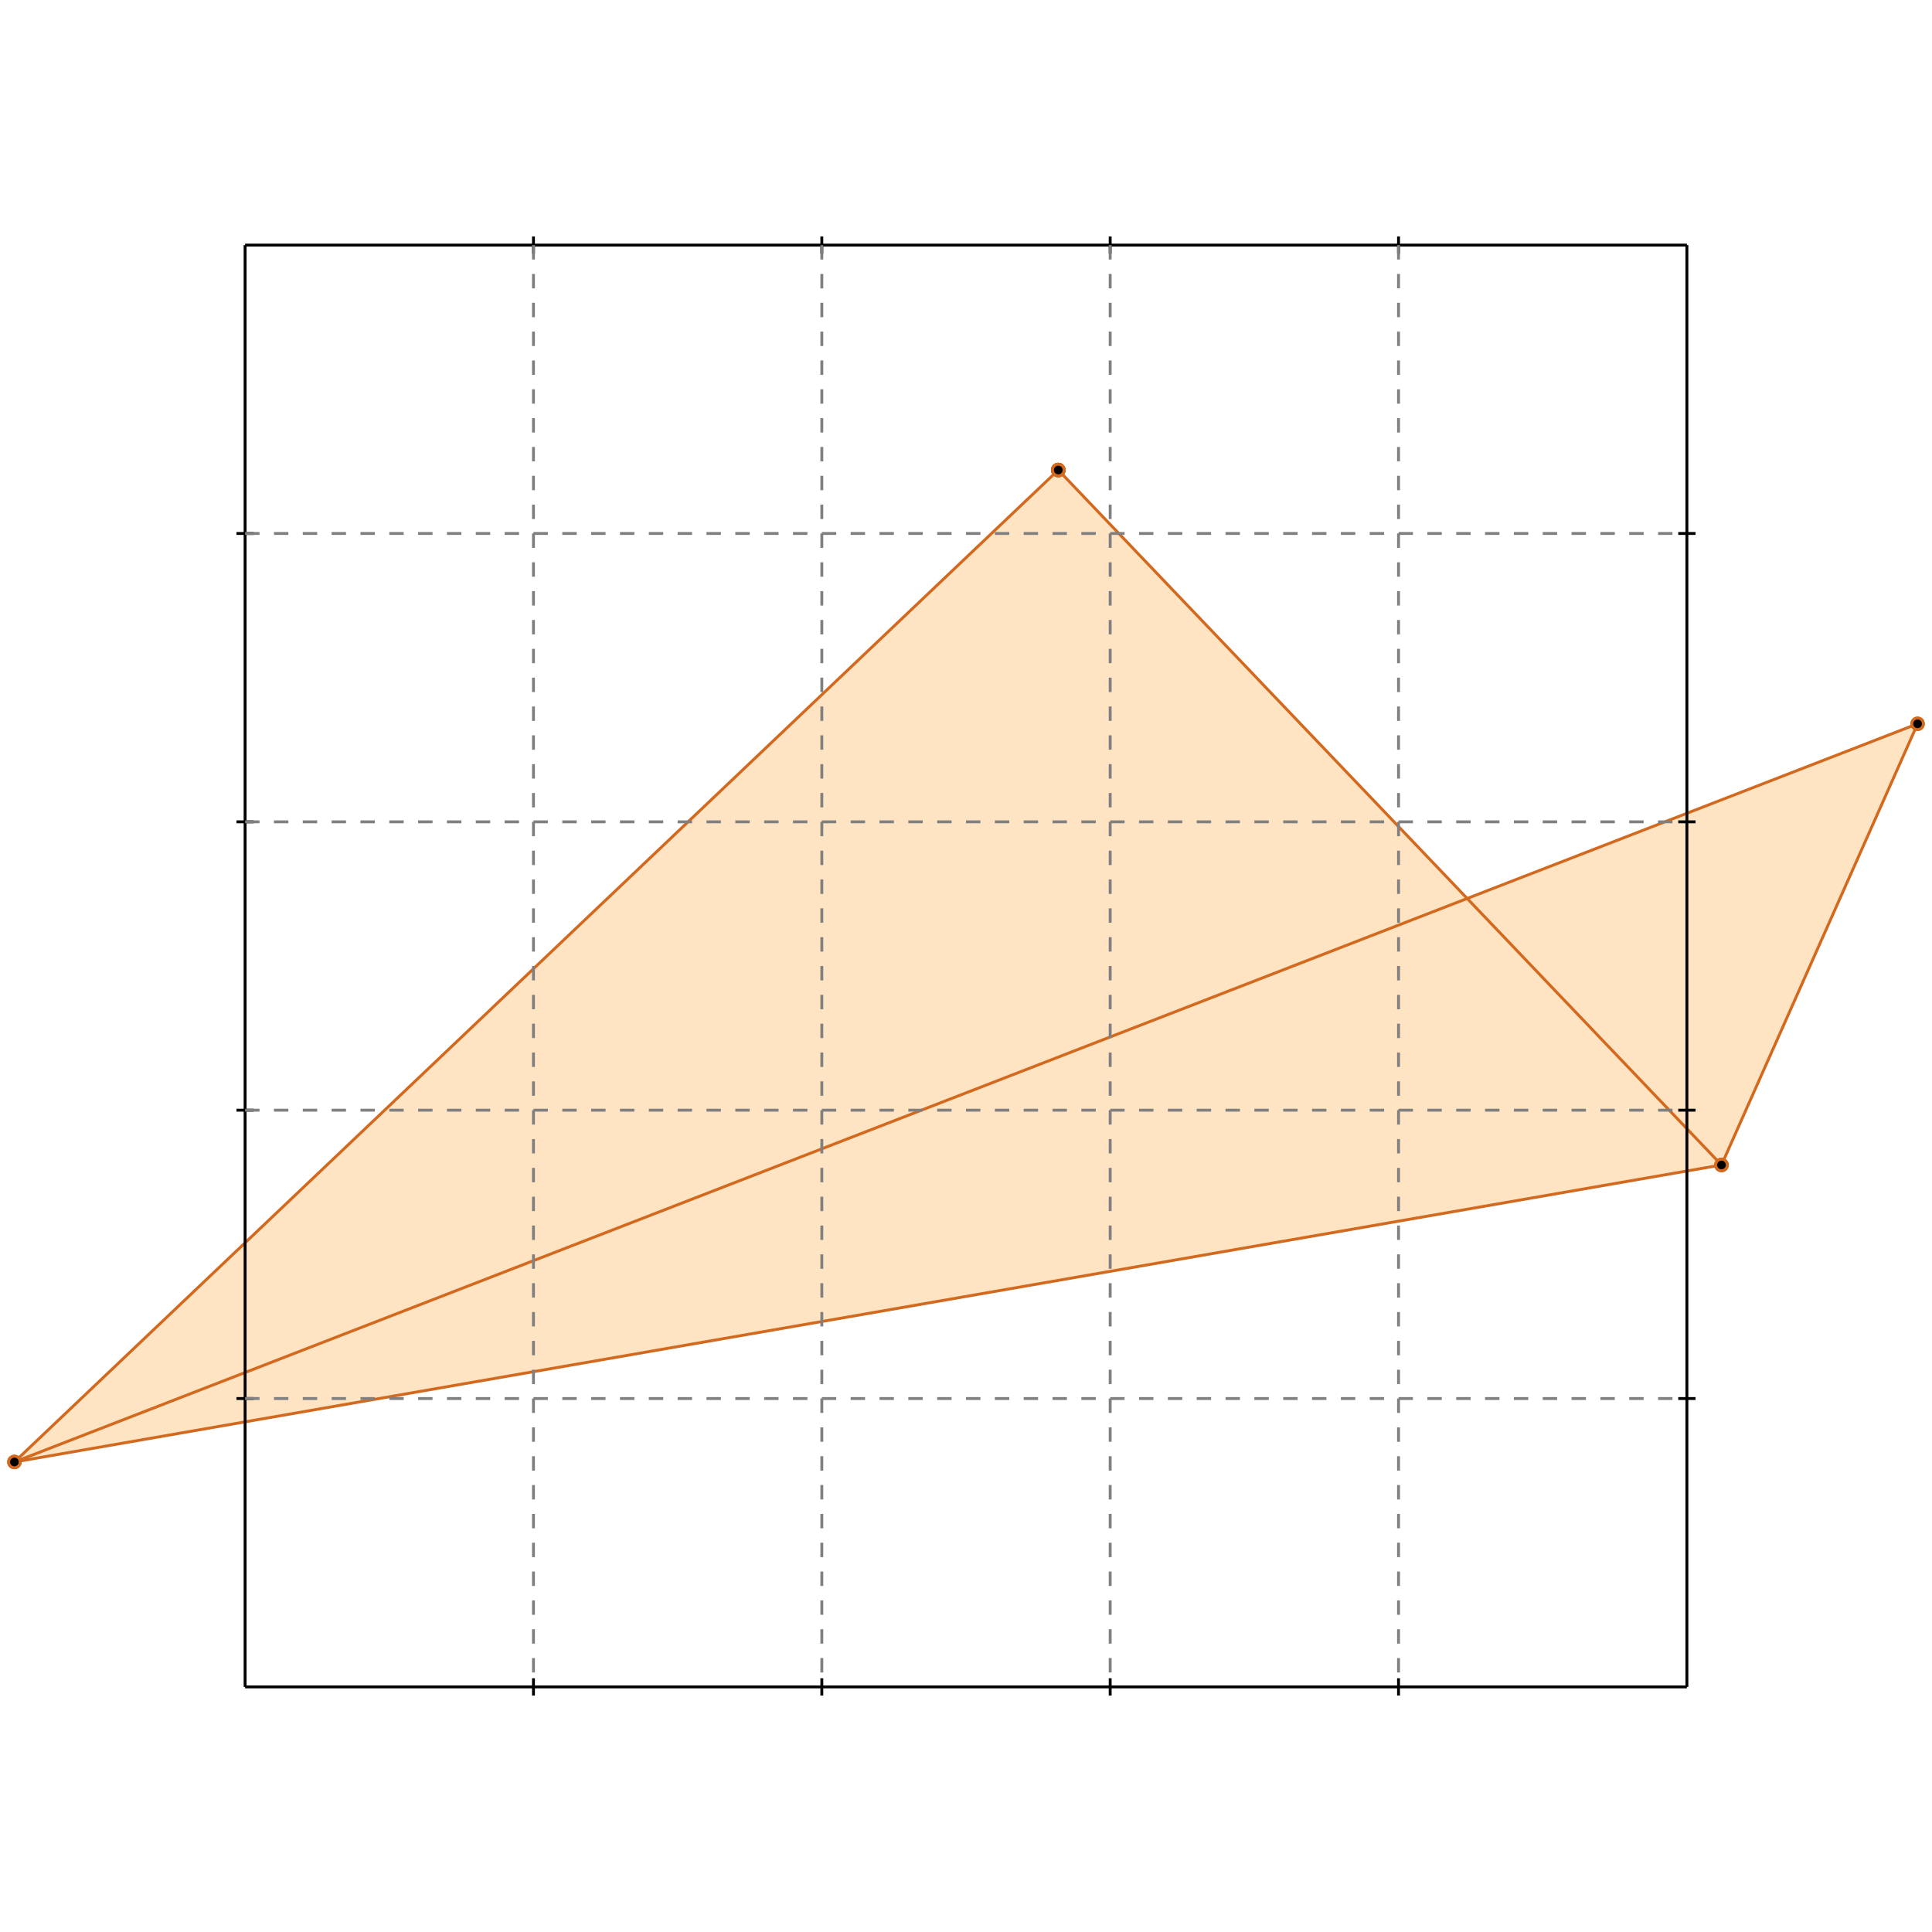 <?xml version="1.0" standalone="no"?>
<!DOCTYPE svg PUBLIC "-//W3C//DTD SVG 1.1//EN" 
  "http://www.w3.org/Graphics/SVG/1.1/DTD/svg11.dtd">
<svg width="670" height="670" version="1.1" id="toplevel"
    xmlns="http://www.w3.org/2000/svg"
    xmlns:xlink="http://www.w3.org/1999/xlink">
  <polygon points="5,507 597,404 665,251 509,312 367,163 367,163" fill="bisque"/>
  <g stroke="chocolate" stroke-width="1">
    <line x1="5" y1="507" x2="597" y2="404"/>
    <circle cx="5" cy="507" r="2"/>
    <circle cx="597" cy="404" r="2"/>
  </g>
  <g stroke="chocolate" stroke-width="1">
    <line x1="5" y1="507" x2="665" y2="251"/>
    <circle cx="5" cy="507" r="2"/>
    <circle cx="665" cy="251" r="2"/>
  </g>
  <g stroke="chocolate" stroke-width="1">
    <line x1="597" y1="404" x2="665" y2="251"/>
    <circle cx="597" cy="404" r="2"/>
    <circle cx="665" cy="251" r="2"/>
  </g>
  <g stroke="chocolate" stroke-width="1">
    <line x1="367" y1="163" x2="367" y2="163"/>
    <circle cx="367" cy="163" r="2"/>
    <circle cx="367" cy="163" r="2"/>
  </g>
  <g stroke="chocolate" stroke-width="1">
    <line x1="367" y1="163" x2="367" y2="163"/>
    <circle cx="367" cy="163" r="2"/>
    <circle cx="367" cy="163" r="2"/>
  </g>
  <g stroke="chocolate" stroke-width="1">
    <line x1="5" y1="507" x2="367" y2="163"/>
    <circle cx="5" cy="507" r="2"/>
    <circle cx="367" cy="163" r="2"/>
  </g>
  <g stroke="chocolate" stroke-width="1">
    <line x1="597" y1="404" x2="367" y2="163"/>
    <circle cx="597" cy="404" r="2"/>
    <circle cx="367" cy="163" r="2"/>
  </g>
  <g stroke="chocolate" stroke-width="1">
    <line x1="367" y1="163" x2="367" y2="163"/>
    <circle cx="367" cy="163" r="2"/>
    <circle cx="367" cy="163" r="2"/>
  </g>
  <g stroke="black" stroke-width="1">
    <line x1="85" y1="85" x2="585" y2="85"/>
    <line x1="85" y1="85" x2="85" y2="585"/>
    <line x1="585" y1="585" x2="85" y2="585"/>
    <line x1="585" y1="585" x2="585" y2="85"/>
    <line x1="185" y1="82" x2="185" y2="88"/>
    <line x1="82" y1="185" x2="88" y2="185"/>
    <line x1="185" y1="582" x2="185" y2="588"/>
    <line x1="582" y1="185" x2="588" y2="185"/>
    <line x1="285" y1="82" x2="285" y2="88"/>
    <line x1="82" y1="285" x2="88" y2="285"/>
    <line x1="285" y1="582" x2="285" y2="588"/>
    <line x1="582" y1="285" x2="588" y2="285"/>
    <line x1="385" y1="82" x2="385" y2="88"/>
    <line x1="82" y1="385" x2="88" y2="385"/>
    <line x1="385" y1="582" x2="385" y2="588"/>
    <line x1="582" y1="385" x2="588" y2="385"/>
    <line x1="485" y1="82" x2="485" y2="88"/>
    <line x1="82" y1="485" x2="88" y2="485"/>
    <line x1="485" y1="582" x2="485" y2="588"/>
    <line x1="582" y1="485" x2="588" y2="485"/>
  </g>
  <g stroke="gray" stroke-width="1" stroke-dasharray="5,5">
    <line x1="185" y1="85" x2="185" y2="585"/>
    <line x1="85" y1="185" x2="585" y2="185"/>
    <line x1="285" y1="85" x2="285" y2="585"/>
    <line x1="85" y1="285" x2="585" y2="285"/>
    <line x1="385" y1="85" x2="385" y2="585"/>
    <line x1="85" y1="385" x2="585" y2="385"/>
    <line x1="485" y1="85" x2="485" y2="585"/>
    <line x1="85" y1="485" x2="585" y2="485"/>
  </g>
</svg>
